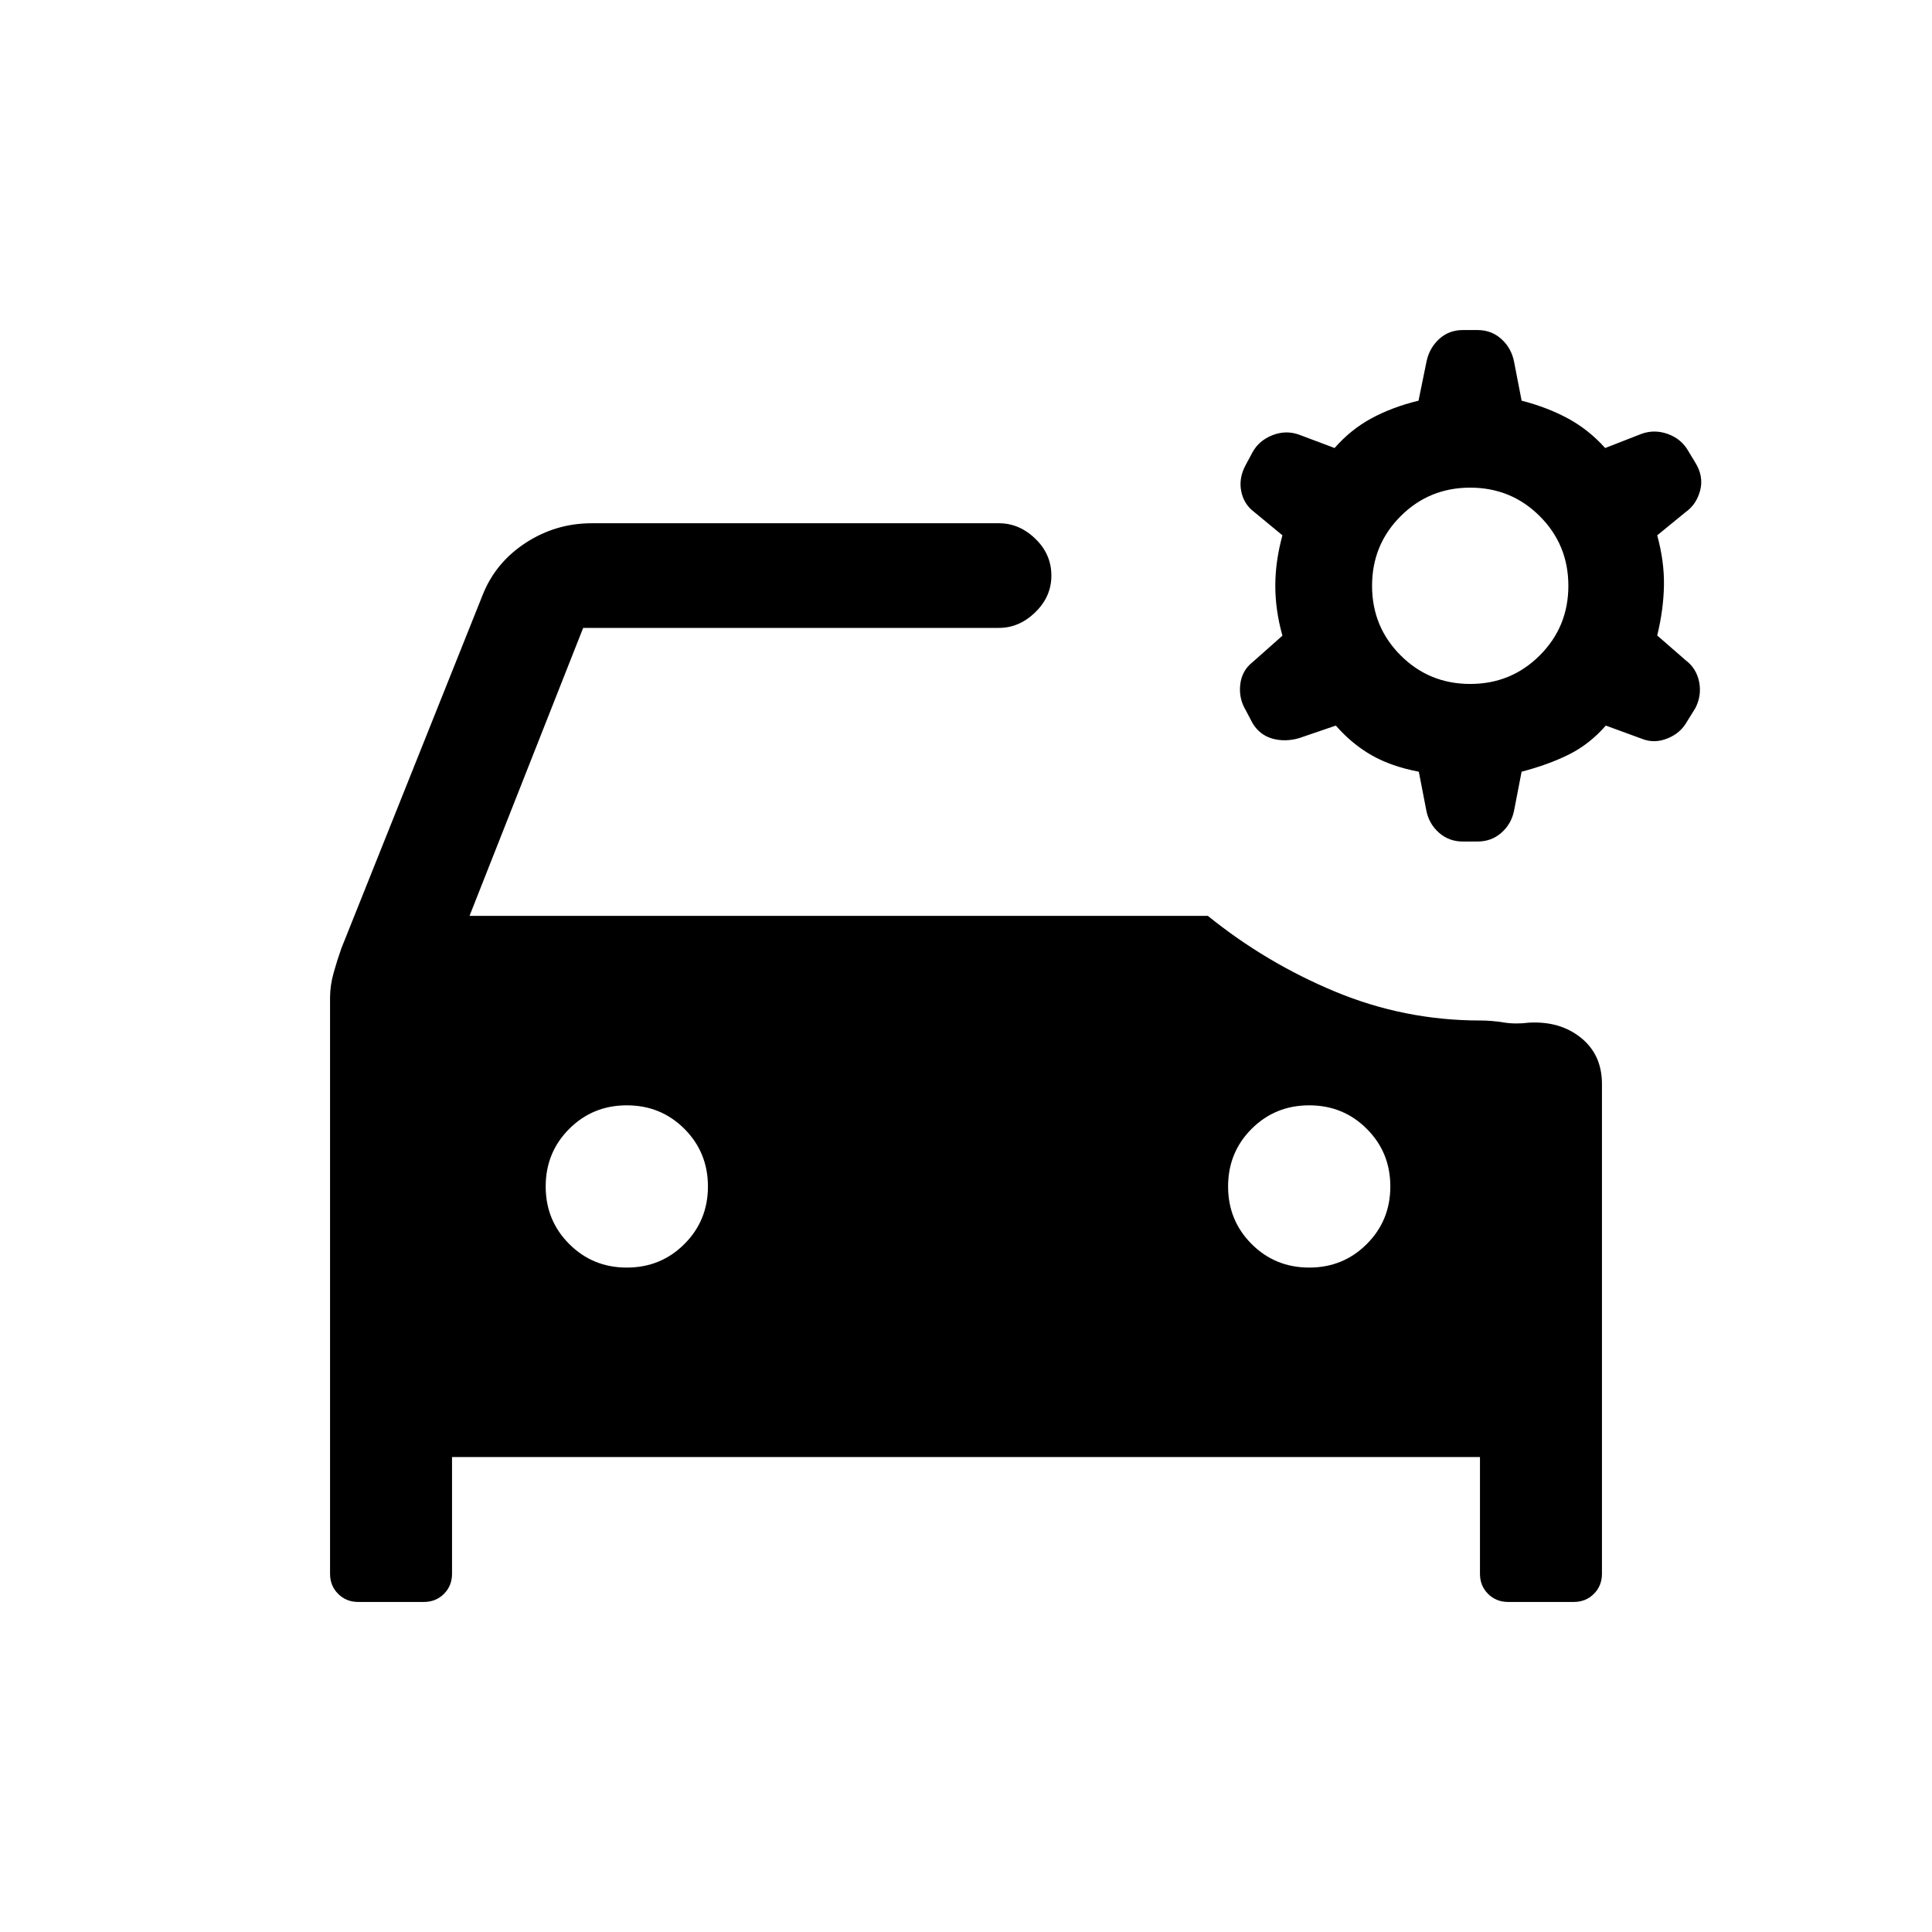 <svg xmlns="http://www.w3.org/2000/svg" height="20" viewBox="0 -960 960 960" width="20"><path d="M311.46-330.15q16.92 0 28.62-11.7 11.69-11.69 11.69-28.61t-11.69-28.62q-11.7-11.69-28.62-11.69t-28.61 11.69q-11.7 11.7-11.7 28.62t11.7 28.61q11.69 11.7 28.61 11.7Zm339.08 0q16.92 0 28.61-11.7 11.7-11.69 11.7-28.61t-11.7-28.62q-11.69-11.69-28.61-11.69t-28.62 11.69q-11.69 11.7-11.69 28.62t11.69 28.61q11.7 11.7 28.62 11.7ZM178-164q-5.97 0-9.98-4.02Q164-172.03 164-178v-286.28q0-6.03 1.81-12.45 1.81-6.42 3.81-12.04L240.08-665q6.46-15.77 21.31-25.38 14.84-9.62 32.68-9.62h202.31q10.39 0 18.5 8.12 8.12 8.11 7.5 19.5-.61 9.77-8.42 17.07-7.81 7.31-17.58 7.31H289.77l-56.46 143.08h366.85q28.92 23.38 63.36 37.69 34.45 14.31 72.02 14.31 5.67 0 11.53.96 5.85.96 12.7.11 15.46-.84 25.84 7.55Q796-435.9 796-421.38V-178q0 5.97-4.02 9.98Q787.97-164 782-164h-32.61q-5.97 0-9.99-4.02-4.01-4.01-4.01-9.98v-58H224.61v58q0 5.97-4.01 9.98-4.02 4.02-9.99 4.02H178Zm552.54-456.15q20.38 0 34.57-14.2 14.2-14.19 14.2-34.57 0-20.39-14.2-34.58-14.19-14.19-34.57-14.19-20.39 0-34.58 14.19-14.19 14.19-14.19 34.58 0 20.38 14.19 34.57 14.19 14.2 34.58 14.2Zm-3.68 78.3q-6.86 0-11.79-4.34-4.94-4.33-6.29-10.84L705-576.54q-13.69-2.61-23.46-8.19-9.77-5.58-17.77-14.73l-18.23 6.23q-6.85 2-13.19.27-6.35-1.73-9.96-7.69l-3.32-6.32q-3.61-5.95-2.8-12.91.81-6.97 6.2-11.16l14.76-13.1q-3.54-12.63-3.54-24.78 0-12.16 3.54-25.08l-13.96-11.54q-5.19-3.84-6.5-10.31-1.31-6.46 2.09-12.88l3.53-6.58q3.23-5.84 9.93-8.46 6.71-2.61 13.22-.23l17.61 6.62q8-9.16 18.27-14.73 10.27-5.58 23.44-8.8l4.02-19.68q1.43-6.56 6.27-10.99Q720-796 726.86-796h7.35q6.87 0 11.8 4.45 4.93 4.44 6.29 11.12l3.78 19.51q13.07 3.4 23.26 8.97 10.19 5.58 18.26 14.57l17.94-7q6.51-2.39 13.21.03 6.71 2.43 10.11 8.39l3.52 5.81q4.23 6.84 2.43 13.8-1.81 6.97-7.23 10.81L823.46-694q3.54 12.92 3.35 24.88-.2 11.97-3.35 24.89l14.12 12.29q5.42 4.09 6.73 10.86 1.3 6.77-1.93 13l-4.07 6.54q-3.23 5.85-9.75 8.46-6.51 2.62-12.57.23l-18.07-6.61q-8 9.15-18.07 14.23-10.08 5.08-23.77 8.69l-3.78 19.51q-1.36 6.51-6.29 10.84-4.93 4.34-11.8 4.34h-7.35Z"/></svg>